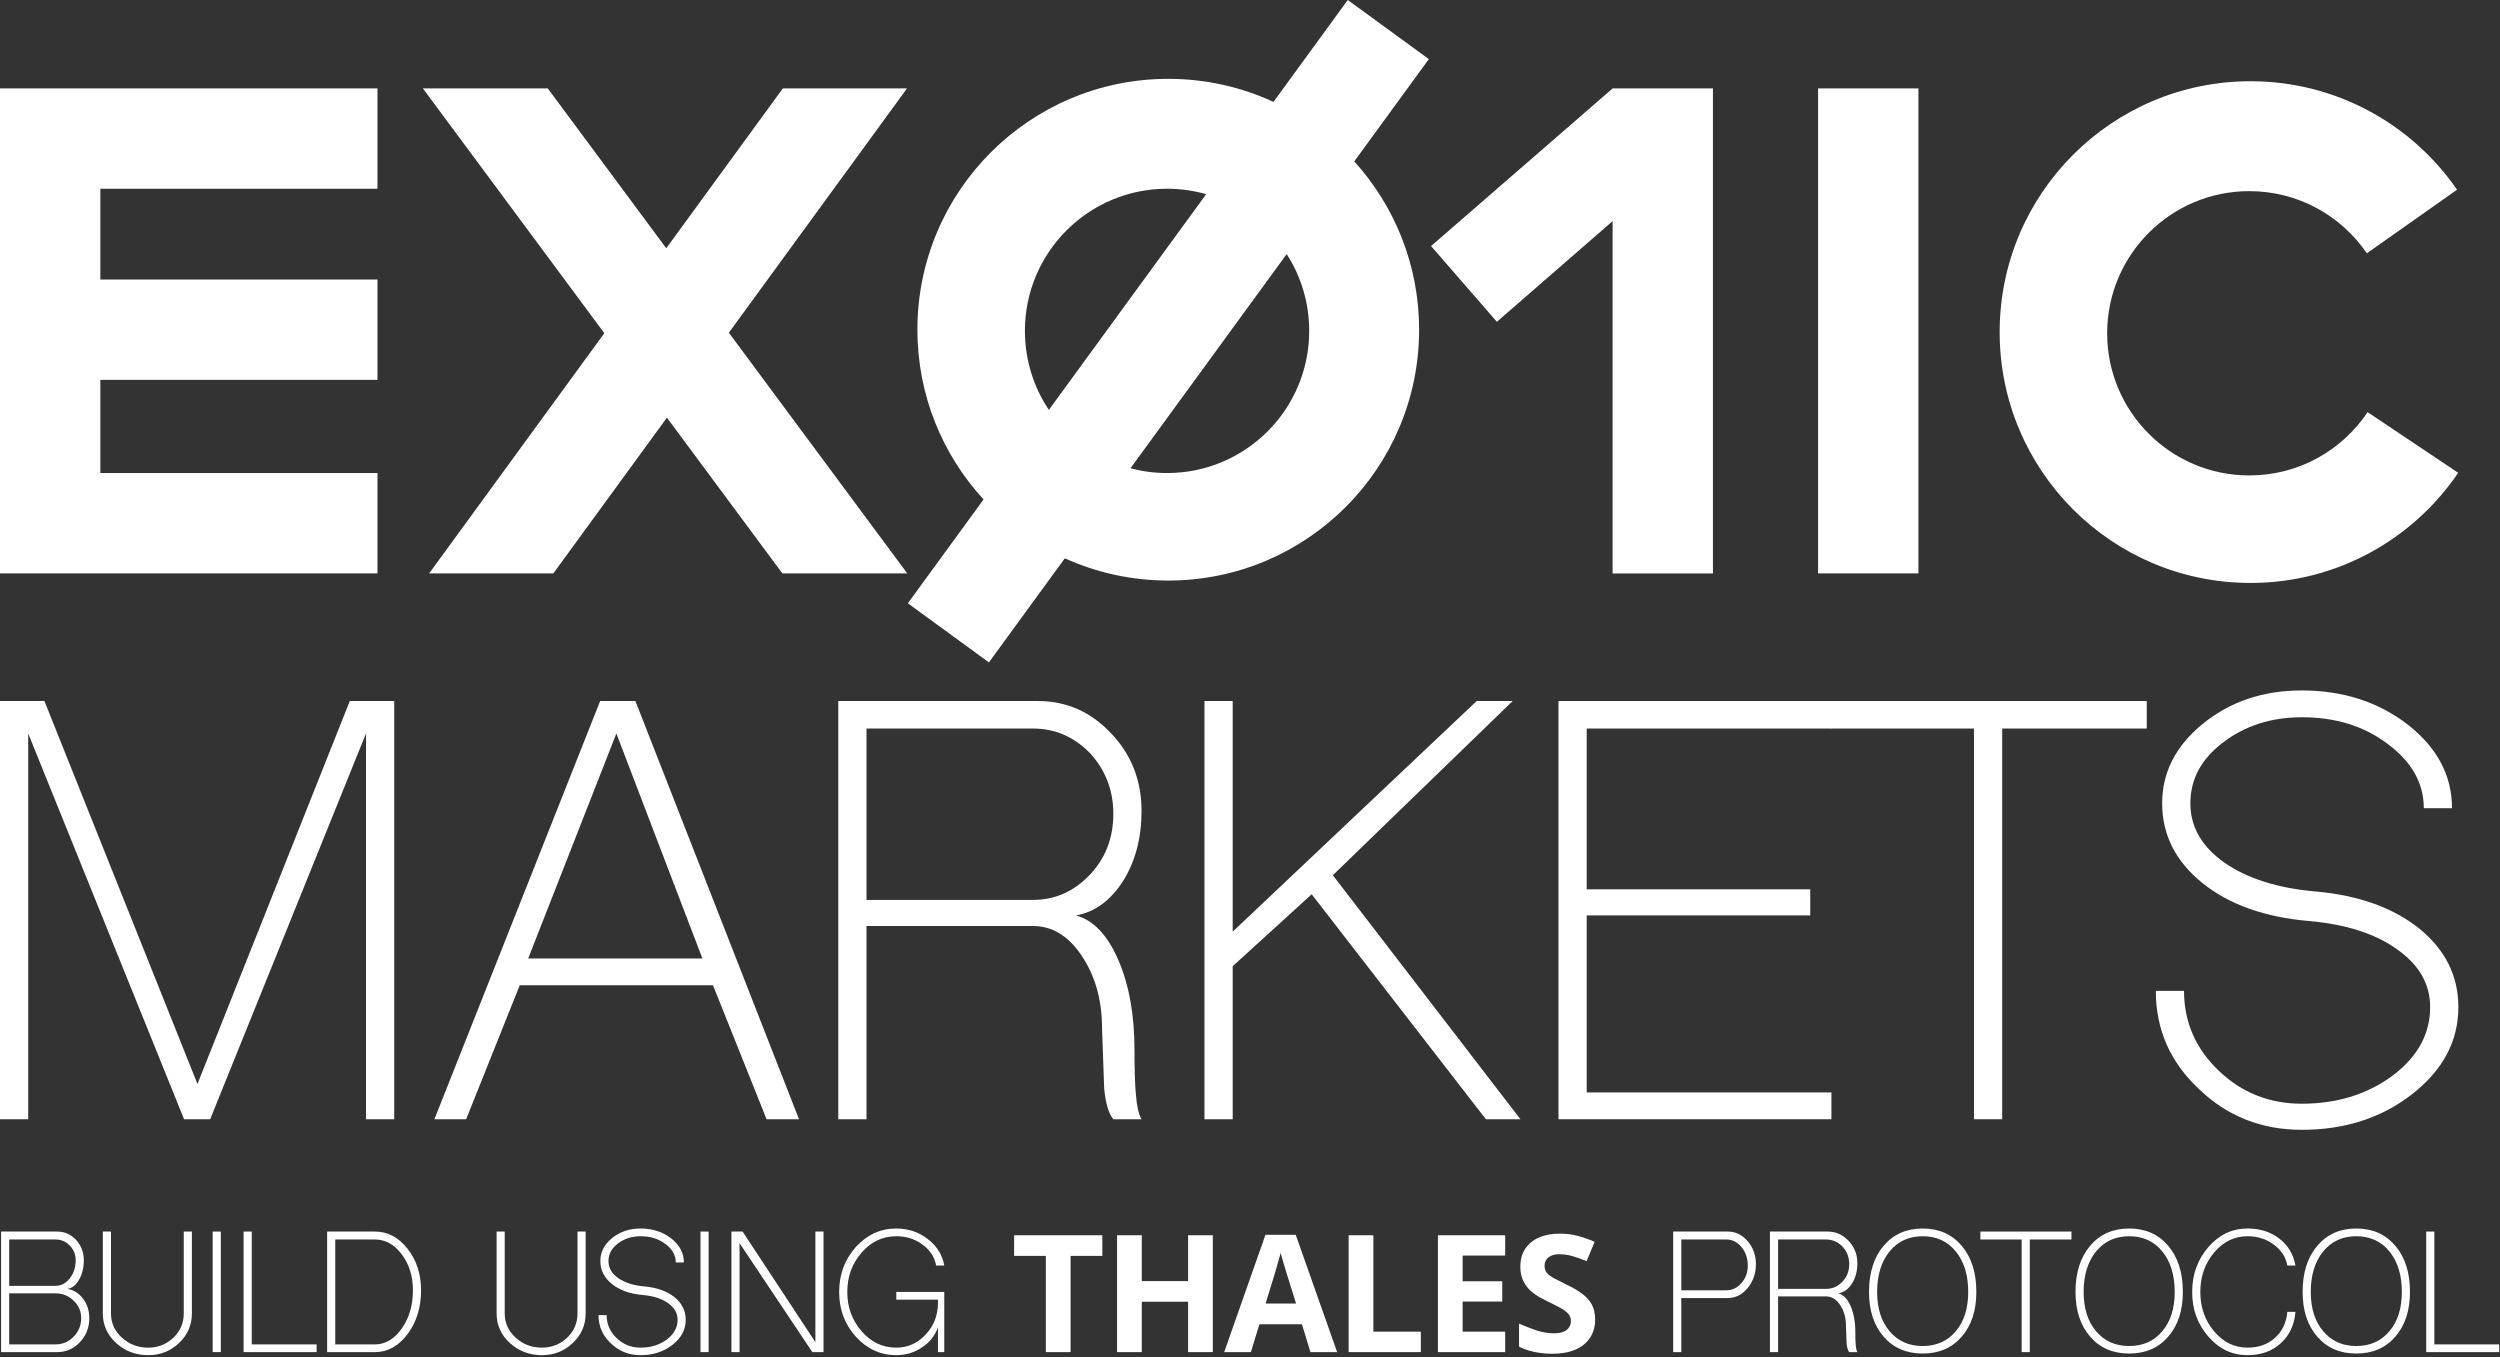 <svg width="897" height="487" viewBox="0 0 897 487" fill="none" xmlns="http://www.w3.org/2000/svg">
<rect x="0" y="0" width="897" height="487" fill="#333333" stroke="none"/>
<rect x="652.328" y="31.719" width="36.002" height="174.012" fill="white"/>
<path fill-rule="evenodd" clip-rule="evenodd" d="M135.438 31.719V67.721L36.002 67.721V100.295L135.438 100.295V136.297L36.002 136.297V169.728H135.438V205.731L36.002 205.731H0V169.728V31.719L0.857 31.719L36.002 31.719H135.438Z" fill="white"/>
<path fill-rule="evenodd" clip-rule="evenodd" d="M882.004 169.646C865.814 193.493 838.478 209.161 807.483 209.161C757.774 209.161 717.477 168.864 717.477 119.155C717.477 69.446 757.774 29.148 807.483 29.148C838.218 29.148 865.356 44.554 881.594 68.065L849.224 90.886C840.043 77.421 824.581 68.58 807.054 68.58C778.886 68.58 756.051 91.415 756.051 119.583C756.051 147.752 778.886 170.587 807.054 170.587C824.758 170.587 840.355 161.567 849.5 147.872L882.004 169.646Z" fill="white"/>
<path fill-rule="evenodd" clip-rule="evenodd" d="M216.829 119.551L151.727 31.719H196.541L239.054 89.074L280.88 31.719H325.439L261.515 119.377L325.522 205.731H280.708L239.29 149.853L198.542 205.731H153.983L216.829 119.551Z" fill="white"/>
<path fill-rule="evenodd" clip-rule="evenodd" d="M512.673 21.213L483.584 0L456.92 36.564C445.439 31.252 432.651 28.288 419.17 28.288C369.46 28.288 329.163 68.585 329.163 118.294C329.163 141.786 338.163 163.175 352.902 179.203L325.734 216.457L354.824 237.67L382.061 200.319C393.376 205.446 405.939 208.301 419.17 208.301C468.879 208.301 509.176 168.004 509.176 118.294C509.176 95.057 500.37 73.877 485.913 57.908L512.673 21.213ZM432.774 69.674C428.316 68.401 423.608 67.72 418.741 67.72C390.572 67.72 367.737 90.555 367.737 118.723C367.737 129.213 370.904 138.963 376.334 147.07L432.774 69.674ZM405.614 168.021L461.664 91.162C466.778 99.109 469.744 108.57 469.744 118.723C469.744 146.892 446.909 169.727 418.741 169.727C414.202 169.727 409.802 169.134 405.614 168.021Z" fill="white"/>
<path fill-rule="evenodd" clip-rule="evenodd" d="M614.604 31.738L614.604 31.719L578.608 31.724L513.461 88.284L537.076 115.459L578.602 79.341V205.751H614.604V31.738H614.604Z" fill="white"/>
<path d="M10.121 401.581H0V251.53H15.941L70.851 388.93L125.507 251.53H141.448V401.581H131.327V263.17L75.405 401.581H66.043L10.121 263.17V401.581Z" fill="white"/>
<path d="M167.253 401.581H155.866L215.33 251.53H227.982L286.687 401.581H275.047L255.816 353.504H186.484L167.253 401.581ZM189.52 343.889H252.021L221.15 263.17L189.52 343.889Z" fill="white"/>
<path d="M310.899 401.581H300.777V251.53H372.387C382.677 251.53 391.449 255.41 398.703 263.17C405.957 270.761 409.583 280.039 409.583 291.004C409.583 300.619 407.39 308.97 403.004 316.055C398.45 323.14 392.799 327.273 386.051 328.453C392.293 330.14 397.353 335.454 401.233 344.395C405.113 353.336 407.053 364.132 407.053 376.784C407.053 383.869 407.222 389.183 407.559 392.725C407.897 396.942 408.571 399.894 409.583 401.581H399.462C397.775 399.557 396.679 395.846 396.172 390.448L395.413 368.94C395.413 358.818 392.967 350.13 388.075 342.877C383.352 335.792 377.532 332.249 370.616 332.249H310.899V401.581ZM310.899 322.887H370.616C378.544 322.887 385.376 319.85 391.112 313.777C396.679 307.873 399.462 300.619 399.462 292.016C399.462 283.581 396.679 276.328 391.112 270.255C385.376 264.351 378.544 261.398 370.616 261.398H310.899V322.887Z" fill="white"/>
<path d="M442.29 401.581H432.169V251.53H442.29V334.273L529.841 251.53H542.746L478.222 314.03L545.53 401.581H533.131L470.63 320.862L442.29 346.672V401.581Z" fill="white"/>
<path d="M657.11 401.581H559.184V251.53H657.11V261.398H569.306V319.091H649.519V328.453H569.306V391.966H657.11V401.581Z" fill="white"/>
<path d="M718.382 401.581H708.26V261.398H656.894V251.53H770.255V261.398H718.382V401.581Z" fill="white"/>
<path d="M825.887 405.377C811.379 405.377 799.065 400.485 788.943 390.701C778.653 381.085 773.508 369.361 773.508 355.529H783.629C783.629 366.662 787.762 376.193 796.028 384.122C804.294 392.05 814.247 396.015 825.887 396.015C838.539 396.015 849.419 392.641 858.529 385.893C867.469 379.145 871.94 370.964 871.94 361.348C871.94 353.082 867.975 346.166 860.047 340.599C852.287 335.032 841.828 331.659 828.67 330.478C812.645 329.128 799.824 324.574 790.208 316.814C780.593 309.054 775.785 299.523 775.785 288.22C775.785 277.087 780.677 267.556 790.461 259.627C800.246 251.699 812.054 247.734 825.887 247.734C840.732 247.734 853.468 251.867 864.096 260.133C874.554 268.399 879.784 278.352 879.784 289.992H869.662C869.662 281.051 865.361 273.376 856.757 266.965C848.323 260.555 838.033 257.35 825.887 257.35C814.922 257.35 805.475 260.386 797.547 266.459C789.787 272.363 785.907 279.617 785.907 288.22C785.907 296.655 789.955 303.74 798.053 309.476C806.319 315.211 817.199 318.669 830.695 319.85C846.214 321.2 858.697 325.67 868.144 333.261C877.422 340.852 882.061 350.215 882.061 361.348C882.061 373.494 876.579 383.869 865.614 392.472C854.649 401.075 841.406 405.377 825.887 405.377Z" fill="white"/>
<path d="M0.383 485.141V441.883H20.516C23.142 441.883 25.404 442.88 27.3 444.874C29.148 446.917 30.072 449.348 30.072 452.169C30.072 454.844 29.513 457.154 28.395 459.099C27.325 461.044 25.939 462.163 24.236 462.454C26.474 462.843 28.346 464.035 29.853 466.029C31.312 468.023 32.042 470.333 32.042 472.959C32.042 476.314 30.923 479.184 28.686 481.566C26.401 483.949 23.677 485.141 20.516 485.141H0.383ZM3.301 482.369H19.933C22.462 482.369 24.625 481.445 26.425 479.597C28.224 477.749 29.124 475.536 29.124 472.959C29.124 470.479 28.224 468.387 26.425 466.685C24.625 464.935 22.462 464.059 19.933 464.059H3.301V482.369ZM3.301 461.36H19.933C21.927 461.36 23.629 460.46 25.039 458.661C26.449 456.862 27.154 454.698 27.154 452.169C27.154 450.126 26.449 448.376 25.039 446.917C23.629 445.458 21.927 444.728 19.933 444.728H3.301V461.36Z" fill="white"/>
<path d="M53.168 486.235C48.694 486.235 44.852 484.776 41.642 481.858C38.481 478.94 36.901 475.415 36.901 471.281V441.883H39.819V471.281C39.819 474.685 41.132 477.579 43.758 479.962C46.335 482.345 49.472 483.536 53.168 483.536C56.669 483.536 59.684 482.345 62.213 479.962C64.694 477.579 65.934 474.685 65.934 471.281V441.883H68.852V471.281C68.852 475.415 67.32 478.94 64.256 481.858C61.192 484.776 57.496 486.235 53.168 486.235Z" fill="white"/>
<path d="M79.229 485.141H76.311V441.883H79.229V485.141Z" fill="white"/>
<path d="M87.409 485.141V441.883H90.327V482.369H113.597V485.141H87.409Z" fill="white"/>
<path d="M117.373 485.141V441.883H134.516C139.087 441.883 143.002 443.95 146.26 448.084C149.47 452.169 151.075 457.129 151.075 462.965C151.075 469.093 149.47 474.32 146.26 478.649C143.002 482.977 139.087 485.141 134.516 485.141H117.373ZM120.291 482.369H134.516C138.261 482.369 141.47 480.472 144.145 476.679C146.82 472.886 148.157 468.314 148.157 462.965C148.157 457.907 146.82 453.603 144.145 450.053C141.47 446.503 138.261 444.728 134.516 444.728H120.291V482.369Z" fill="white"/>
<path d="M194.446 486.235C189.972 486.235 186.13 484.776 182.92 481.858C179.759 478.94 178.179 475.415 178.179 471.281V441.883H181.096V471.281C181.096 474.685 182.409 477.579 185.036 479.962C187.613 482.345 190.75 483.536 194.446 483.536C197.947 483.536 200.962 482.345 203.491 479.962C205.971 477.579 207.211 474.685 207.211 471.281V441.883H210.129V471.281C210.129 475.415 208.597 478.94 205.534 481.858C202.47 484.776 198.774 486.235 194.446 486.235Z" fill="white"/>
<path d="M229.844 486.235C225.662 486.235 222.112 484.825 219.194 482.004C216.227 479.232 214.744 475.852 214.744 471.865H217.662C217.662 475.074 218.853 477.822 221.236 480.108C223.619 482.393 226.489 483.536 229.844 483.536C233.492 483.536 236.628 482.563 239.254 480.618C241.832 478.673 243.121 476.314 243.121 473.542C243.121 471.159 241.978 469.165 239.692 467.561C237.455 465.956 234.44 464.983 230.647 464.643C226.027 464.254 222.331 462.941 219.559 460.704C216.787 458.467 215.401 455.719 215.401 452.461C215.401 449.251 216.811 446.503 219.632 444.218C222.452 441.932 225.856 440.789 229.844 440.789C234.124 440.789 237.795 441.981 240.859 444.363C243.874 446.746 245.382 449.616 245.382 452.971H242.464C242.464 450.394 241.224 448.181 238.744 446.333C236.312 444.485 233.346 443.561 229.844 443.561C226.683 443.561 223.96 444.436 221.674 446.187C219.437 447.889 218.319 449.98 218.319 452.461C218.319 454.892 219.486 456.935 221.82 458.588C224.203 460.242 227.34 461.239 231.23 461.579C235.704 461.968 239.303 463.257 242.026 465.445C244.701 467.634 246.038 470.333 246.038 473.542C246.038 477.044 244.458 480.035 241.297 482.515C238.136 484.995 234.318 486.235 229.844 486.235Z" fill="white"/>
<path d="M254.256 485.141H251.338V441.883H254.256V485.141Z" fill="white"/>
<path d="M265.354 485.141H262.436V441.883H266.448L292.563 481.566V441.883H295.481V485.141H291.469L265.354 446.041V485.141Z" fill="white"/>
<path d="M321.585 486.235C315.944 486.235 311.105 484.022 307.069 479.597C303.081 475.171 301.087 469.822 301.087 463.549C301.087 457.275 303.081 451.901 307.069 447.427C311.105 443.002 315.944 440.789 321.585 440.789C325.865 440.789 329.634 442.053 332.892 444.582C336.15 447.063 338.12 450.224 338.801 454.065H335.883C335.348 451.05 333.719 448.546 330.995 446.552C328.321 444.558 325.184 443.561 321.585 443.561C316.722 443.561 312.588 445.506 309.184 449.397C305.731 453.336 304.005 458.053 304.005 463.549C304.005 469.044 305.731 473.761 309.184 477.7C312.588 481.591 316.722 483.536 321.585 483.536C325.719 483.536 329.245 481.956 332.163 478.794C335.08 475.682 336.539 471.889 336.539 467.415V466.321H321.585V463.549H338.801V485.141H336.539V476.241C335.47 479.256 333.549 481.664 330.777 483.463C328.053 485.311 324.989 486.235 321.585 486.235Z" fill="white"/>
<path d="M384.119 485.141H375.252V450.612H363.86V443.213H395.511V450.612H384.119V485.141Z" fill="white"/>
<path d="M435.155 485.141H426.288V467.054H409.669V485.141H400.802V443.213H409.669V459.655H426.288V443.213H435.155V485.141Z" fill="white"/>
<path d="M470.191 485.141L467.138 475.158H451.87L448.816 485.141H439.245L454.043 443.037H464.906L479.763 485.141H470.191ZM461.97 457.952C461.775 457.287 461.52 456.445 461.207 455.427C460.894 454.409 460.581 453.372 460.267 452.315C459.954 451.258 459.7 450.338 459.504 449.555C459.308 450.338 459.034 451.317 458.682 452.491C458.369 453.627 458.055 454.723 457.742 455.78C457.468 456.798 457.253 457.522 457.096 457.952L454.101 467.7H465.024L461.97 457.952Z" fill="white"/>
<path d="M483.899 485.141V443.213H492.766V477.801H509.796V485.141H483.899Z" fill="white"/>
<path d="M540.063 485.141H515.928V443.213H540.063V450.495H524.795V459.714H539.006V466.996H524.795V477.801H540.063V485.141Z" fill="white"/>
<path d="M572.335 473.514C572.335 475.98 571.728 478.133 570.514 479.973C569.301 481.813 567.539 483.242 565.229 484.26C562.959 485.239 560.179 485.728 556.891 485.728C555.442 485.728 554.013 485.63 552.604 485.434C551.234 485.239 549.903 484.965 548.611 484.612C547.358 484.221 546.164 483.751 545.029 483.203V474.923C547.025 475.784 549.081 476.587 551.195 477.331C553.348 478.035 555.482 478.388 557.596 478.388C559.044 478.388 560.199 478.192 561.06 477.801C561.961 477.409 562.607 476.881 562.998 476.215C563.429 475.55 563.644 474.786 563.644 473.925C563.644 472.868 563.272 471.967 562.528 471.224C561.824 470.48 560.864 469.795 559.651 469.168C558.437 468.503 557.047 467.798 555.482 467.054C554.503 466.585 553.446 466.037 552.311 465.41C551.175 464.745 550.079 463.942 549.022 463.003C548.004 462.024 547.163 460.849 546.497 459.479C545.831 458.109 545.499 456.465 545.499 454.547C545.499 452.041 546.066 449.907 547.202 448.146C548.376 446.345 550.02 444.975 552.134 444.035C554.287 443.096 556.813 442.626 559.71 442.626C561.902 442.626 563.977 442.88 565.934 443.389C567.931 443.898 570.005 444.622 572.159 445.562L569.281 452.491C567.363 451.708 565.64 451.101 564.114 450.671C562.587 450.24 561.021 450.025 559.416 450.025C558.32 450.025 557.38 450.201 556.597 450.553C555.814 450.906 555.207 451.395 554.777 452.021C554.385 452.648 554.19 453.392 554.19 454.253C554.19 455.232 554.483 456.073 555.07 456.778C555.658 457.443 556.539 458.089 557.713 458.716C558.887 459.342 560.355 460.086 562.117 460.947C564.27 461.965 566.091 463.022 567.578 464.118C569.105 465.214 570.28 466.506 571.102 467.994C571.924 469.482 572.335 471.322 572.335 473.514Z" fill="white"/>
<path d="M603.248 485.141H600.33V441.883H619.88C622.701 441.883 625.084 443.026 627.029 445.312C629.023 447.597 630.02 450.345 630.02 453.555C630.02 456.91 629.023 459.78 627.029 462.163C625.084 464.545 622.701 465.737 619.88 465.737H603.248V485.141ZM603.248 462.965H619.37C621.509 462.965 623.333 462.09 624.841 460.339C626.348 458.637 627.102 456.546 627.102 454.065C627.102 451.488 626.348 449.275 624.841 447.427C623.333 445.628 621.509 444.728 619.37 444.728H603.248V462.965Z" fill="white"/>
<path d="M637.972 485.141H635.055V441.883H655.699C658.665 441.883 661.194 443.002 663.285 445.239C665.376 447.427 666.422 450.102 666.422 453.263C666.422 456.035 665.79 458.442 664.525 460.485C663.212 462.527 661.583 463.719 659.638 464.059C661.437 464.545 662.896 466.077 664.015 468.655C665.133 471.232 665.692 474.345 665.692 477.992C665.692 480.035 665.741 481.566 665.838 482.588C665.936 483.804 666.13 484.655 666.422 485.141H663.504C663.018 484.557 662.701 483.487 662.556 481.931L662.337 475.731C662.337 472.813 661.632 470.308 660.221 468.217C658.86 466.175 657.182 465.153 655.188 465.153H637.972V485.141ZM637.972 462.454H655.188C657.474 462.454 659.443 461.579 661.097 459.828C662.702 458.126 663.504 456.035 663.504 453.555C663.504 451.123 662.702 449.032 661.097 447.281C659.443 445.579 657.474 444.728 655.188 444.728H637.972V462.454Z" fill="white"/>
<path d="M689.857 485.651C684.021 485.651 679.352 483.633 675.851 479.597C672.349 475.56 670.599 470.211 670.599 463.549C670.599 456.643 672.349 451.123 675.851 446.99C679.352 442.856 684.021 440.789 689.857 440.789C695.692 440.789 700.361 442.856 703.862 446.99C707.364 451.123 709.115 456.643 709.115 463.549C709.115 470.211 707.364 475.56 703.862 479.597C700.361 483.633 695.692 485.651 689.857 485.651ZM689.857 482.952C694.817 482.952 698.78 481.177 701.747 477.627C704.713 474.126 706.197 469.433 706.197 463.549C706.197 457.518 704.713 452.679 701.747 449.032C698.78 445.385 694.817 443.561 689.857 443.561C684.896 443.561 680.933 445.385 677.966 449.032C675 452.679 673.516 457.518 673.516 463.549C673.516 469.433 675 474.126 677.966 477.627C680.933 481.177 684.896 482.952 689.857 482.952Z" fill="white"/>
<path d="M728.289 485.141H725.371V444.728H710.563V441.883H743.243V444.728H728.289V485.141Z" fill="white"/>
<path d="M763.95 485.651C758.114 485.651 753.446 483.633 749.944 479.597C746.443 475.56 744.692 470.211 744.692 463.549C744.692 456.643 746.443 451.123 749.944 446.99C753.446 442.856 758.114 440.789 763.95 440.789C769.786 440.789 774.454 442.856 777.956 446.99C781.457 451.123 783.208 456.643 783.208 463.549C783.208 470.211 781.457 475.56 777.956 479.597C774.454 483.633 769.786 485.651 763.95 485.651ZM763.95 482.952C768.91 482.952 772.874 481.177 775.84 477.627C778.807 474.126 780.29 469.433 780.29 463.549C780.29 457.518 778.807 452.679 775.84 449.032C772.874 445.385 768.91 443.561 763.95 443.561C758.99 443.561 755.026 445.385 752.06 449.032C749.093 452.679 747.61 457.518 747.61 463.549C747.61 469.433 749.093 474.126 752.06 477.627C755.026 481.177 758.99 482.952 763.95 482.952Z" fill="white"/>
<path d="M806.395 486.235C800.899 486.235 796.231 484.022 792.389 479.597C788.498 475.171 786.553 469.822 786.553 463.549C786.553 457.275 788.498 451.901 792.389 447.427C796.231 443.002 800.899 440.789 806.395 440.789C810.917 440.789 814.735 442.005 817.847 444.436C820.96 446.819 822.881 450.029 823.61 454.065H820.692C820.157 451.05 818.528 448.546 815.805 446.552C813.13 444.558 809.993 443.561 806.395 443.561C801.726 443.561 797.738 445.506 794.431 449.397C791.125 453.336 789.471 458.053 789.471 463.549C789.471 469.044 791.125 473.761 794.431 477.7C797.738 481.591 801.726 483.536 806.395 483.536C810.383 483.536 813.665 482.369 816.243 480.035C818.869 477.7 820.352 474.588 820.692 470.697H823.61C823.221 475.415 821.446 479.184 818.285 482.004C815.173 484.825 811.209 486.235 806.395 486.235Z" fill="white"/>
<path d="M845.441 485.651C839.605 485.651 834.937 483.633 831.435 479.597C827.934 475.56 826.183 470.211 826.183 463.549C826.183 456.643 827.934 451.123 831.435 446.99C834.937 442.856 839.605 440.789 845.441 440.789C851.277 440.789 855.945 442.856 859.447 446.99C862.948 451.123 864.699 456.643 864.699 463.549C864.699 470.211 862.948 475.56 859.447 479.597C855.945 483.633 851.277 485.651 845.441 485.651ZM845.441 482.952C850.401 482.952 854.365 481.177 857.331 477.627C860.298 474.126 861.781 469.433 861.781 463.549C861.781 457.518 860.298 452.679 857.331 449.032C854.365 445.385 850.401 443.561 845.441 443.561C840.481 443.561 836.517 445.385 833.551 449.032C830.584 452.679 829.101 457.518 829.101 463.549C829.101 469.433 830.584 474.126 833.551 477.627C836.517 481.177 840.481 482.952 845.441 482.952Z" fill="white"/>
<path d="M870.524 485.141V441.883H873.442V482.369H896.713V485.141H870.524Z" fill="white"/>
</svg>
